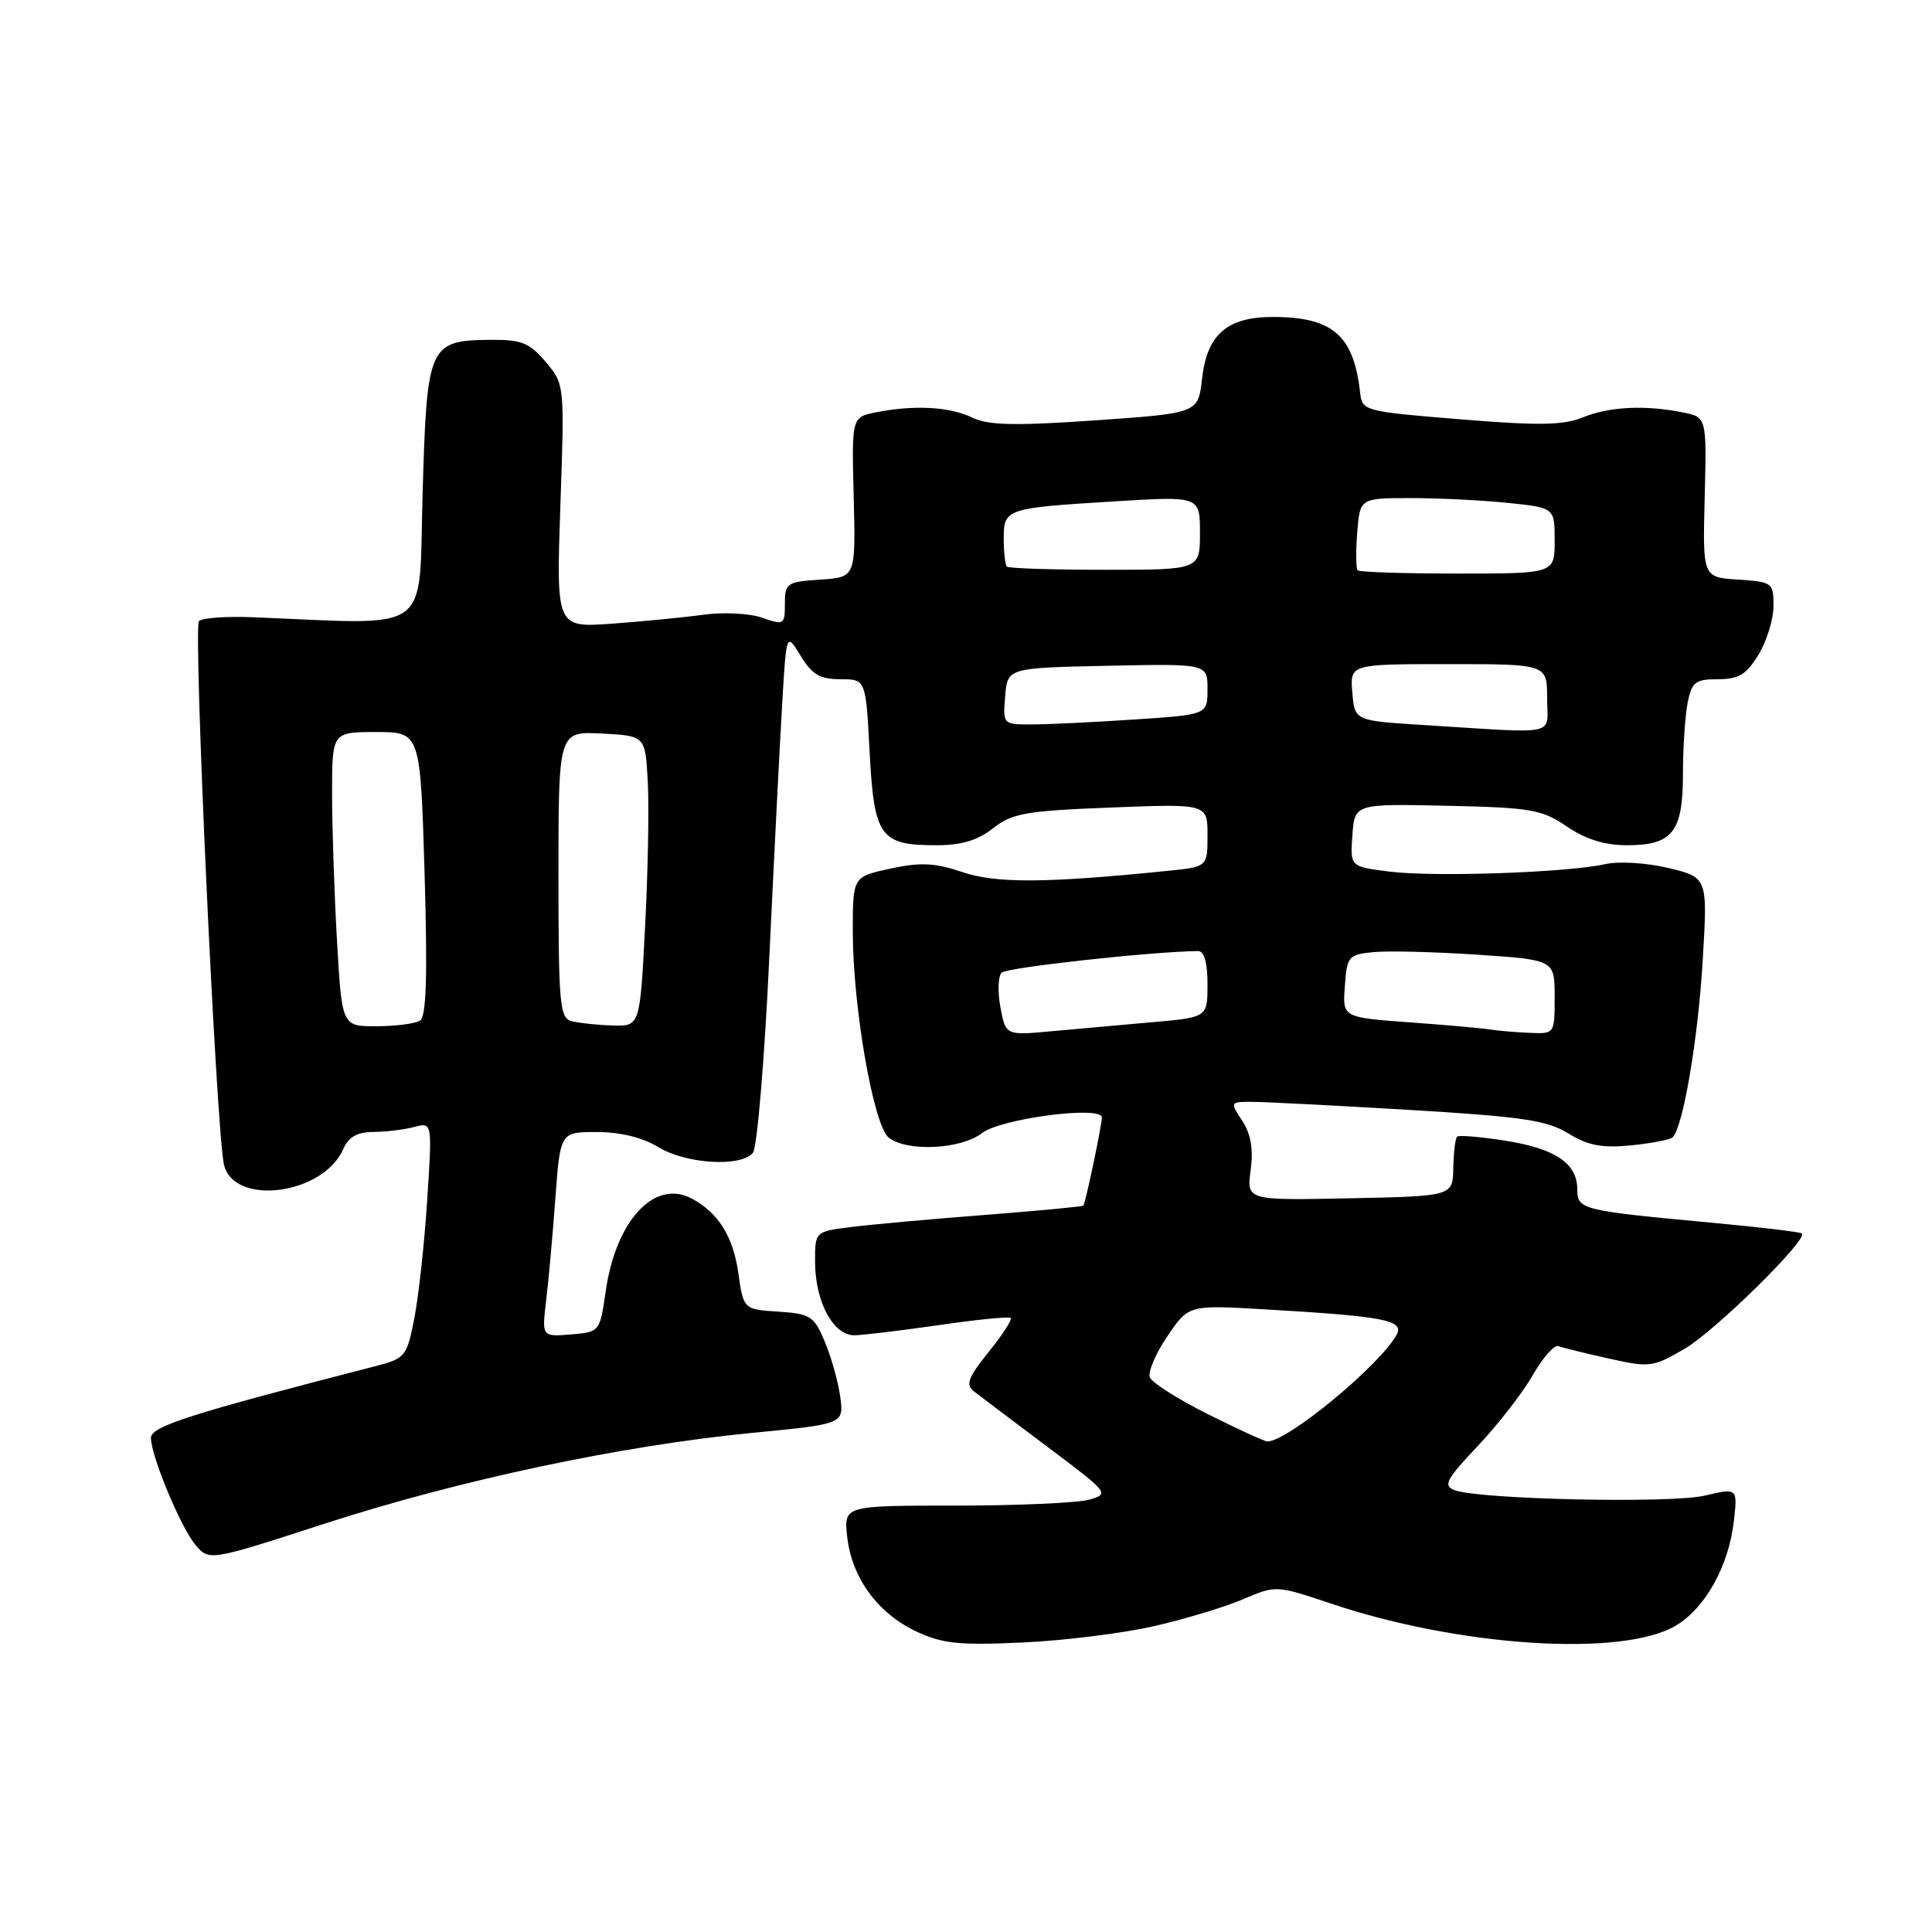 <?xml version="1.0" encoding="UTF-8" standalone="no"?>
<!DOCTYPE svg PUBLIC "-//W3C//DTD SVG 1.1//EN" "http://www.w3.org/Graphics/SVG/1.1/DTD/svg11.dtd" >
<svg xmlns="http://www.w3.org/2000/svg" xmlns:xlink="http://www.w3.org/1999/xlink" version="1.1" viewBox="0 0 256 256">
 <g >
 <path fill="currentColor"
d=" M 152.97 215.46 C 157.08 214.52 162.39 212.91 164.76 211.89 C 169.05 210.05 169.11 210.05 176.39 212.49 C 193.37 218.20 214.89 219.59 221.99 215.44 C 225.95 213.13 229.07 207.51 229.75 201.52 C 230.24 197.16 230.24 197.16 225.87 198.18 C 221.34 199.24 195.93 198.68 192.72 197.45 C 191.19 196.86 191.63 196.03 195.80 191.61 C 198.48 188.78 201.76 184.56 203.09 182.23 C 204.41 179.91 205.95 178.17 206.50 178.37 C 207.05 178.58 210.05 179.32 213.17 180.01 C 218.61 181.23 219.02 181.18 223.27 178.69 C 227.29 176.33 239.58 164.24 238.77 163.44 C 238.58 163.25 233.27 162.62 226.97 162.03 C 209.53 160.41 209.00 160.28 209.00 157.61 C 209.00 154.16 206.12 152.20 199.48 151.15 C 196.19 150.63 193.31 150.39 193.07 150.61 C 192.84 150.84 192.61 152.71 192.57 154.76 C 192.50 158.50 192.50 158.50 178.84 158.78 C 165.18 159.06 165.18 159.06 165.72 155.05 C 166.09 152.27 165.75 150.27 164.61 148.52 C 162.97 146.03 162.98 146.00 165.87 146.00 C 167.47 146.00 176.81 146.48 186.62 147.06 C 201.71 147.96 204.98 148.44 207.80 150.18 C 210.38 151.78 212.24 152.14 216.09 151.77 C 218.81 151.50 221.31 151.02 221.64 150.69 C 223.02 149.31 224.99 137.75 225.61 127.38 C 226.28 116.27 226.28 116.27 221.10 115.02 C 218.18 114.32 214.53 114.10 212.71 114.50 C 207.76 115.62 190.12 116.23 184.20 115.50 C 178.89 114.84 178.89 114.84 179.20 110.67 C 179.50 106.50 179.50 106.50 191.73 106.77 C 202.87 107.01 204.30 107.26 207.62 109.52 C 210.11 111.21 212.65 112.00 215.57 112.00 C 221.62 112.00 223.00 110.25 223.00 102.55 C 223.00 99.09 223.28 94.84 223.62 93.12 C 224.18 90.36 224.64 90.00 227.64 90.00 C 230.39 90.00 231.40 89.39 233.01 86.75 C 234.10 84.96 234.99 82.06 235.00 80.30 C 235.00 77.21 234.86 77.10 230.31 76.80 C 225.61 76.50 225.61 76.50 225.88 65.89 C 226.15 55.28 226.15 55.28 222.95 54.64 C 217.95 53.64 213.23 53.88 209.72 55.31 C 207.15 56.36 203.87 56.41 193.50 55.56 C 180.70 54.52 180.50 54.46 180.22 52.00 C 179.37 44.42 176.58 42.00 168.66 42.00 C 162.60 42.00 159.94 44.31 159.28 50.17 C 158.77 54.75 158.77 54.75 145.13 55.70 C 134.36 56.44 130.93 56.36 128.80 55.32 C 125.87 53.89 121.09 53.63 116.05 54.64 C 112.85 55.28 112.85 55.28 113.12 65.89 C 113.39 76.50 113.39 76.50 108.69 76.80 C 104.25 77.09 104.00 77.27 104.00 80.00 C 104.00 82.78 103.88 82.86 100.99 81.85 C 99.34 81.27 95.85 81.09 93.24 81.45 C 90.63 81.81 85.17 82.34 81.10 82.64 C 73.70 83.17 73.70 83.17 74.25 67.05 C 74.81 50.95 74.81 50.93 72.32 47.97 C 70.20 45.45 69.12 45.00 65.16 45.03 C 56.80 45.09 56.57 45.59 56.00 65.29 C 55.44 84.40 57.71 82.75 33.32 81.78 C 29.91 81.65 26.78 81.88 26.36 82.30 C 25.59 83.08 28.62 149.17 29.66 154.23 C 30.83 159.87 42.80 158.38 45.49 152.25 C 46.19 150.64 47.33 150.00 49.49 149.99 C 51.14 149.98 53.58 149.68 54.89 149.33 C 57.28 148.69 57.28 148.69 56.60 159.10 C 56.23 164.82 55.46 171.85 54.89 174.73 C 53.90 179.77 53.71 180.00 49.68 181.04 C 25.07 187.38 20.00 189.00 20.00 190.53 C 20.00 192.89 23.94 202.38 25.88 204.68 C 27.71 206.86 27.71 206.86 43.03 201.89 C 60.89 196.10 82.34 191.55 99.61 189.87 C 111.82 188.69 111.82 188.69 111.34 185.09 C 111.07 183.12 110.15 179.83 109.30 177.80 C 107.86 174.38 107.40 174.08 103.13 173.80 C 98.52 173.50 98.52 173.50 97.83 168.66 C 97.14 163.83 95.19 160.71 91.67 158.82 C 86.74 156.18 81.60 161.71 80.26 171.10 C 79.48 176.49 79.47 176.50 75.64 176.82 C 71.79 177.13 71.79 177.13 72.37 172.32 C 72.69 169.67 73.24 163.56 73.59 158.75 C 74.24 150.00 74.24 150.00 79.09 150.00 C 82.19 150.00 85.14 150.72 87.23 152.00 C 90.91 154.24 98.20 154.68 99.77 152.75 C 100.32 152.06 101.30 140.47 101.93 127.00 C 102.57 113.53 103.34 98.29 103.65 93.15 C 104.20 83.80 104.20 83.80 106.09 86.90 C 107.60 89.38 108.64 90.00 111.35 90.00 C 114.73 90.00 114.73 90.00 115.23 99.67 C 115.82 110.88 116.62 112.00 124.06 112.00 C 127.39 112.00 129.55 111.36 131.58 109.75 C 134.11 107.76 135.91 107.44 147.22 107.00 C 160.00 106.50 160.00 106.50 160.00 110.68 C 160.00 114.86 160.00 114.86 154.75 115.39 C 138.66 117.03 131.97 117.07 127.53 115.56 C 123.89 114.33 122.01 114.23 118.00 115.09 C 113.00 116.17 113.00 116.17 113.00 123.41 C 113.00 133.41 115.75 149.18 117.77 150.75 C 120.21 152.65 127.35 152.30 130.12 150.14 C 132.60 148.21 146.00 146.46 146.00 148.07 C 146.00 149.11 143.84 159.41 143.55 159.75 C 143.43 159.88 137.52 160.44 130.42 160.99 C 123.31 161.54 115.36 162.26 112.75 162.59 C 108.00 163.19 108.00 163.19 108.00 167.14 C 108.00 172.51 110.43 177.02 113.28 176.93 C 114.50 176.90 119.55 176.28 124.50 175.57 C 129.45 174.85 133.69 174.43 133.92 174.63 C 134.15 174.84 132.84 176.87 131.00 179.14 C 128.23 182.60 127.91 183.47 129.09 184.39 C 129.87 185.00 134.24 188.30 138.80 191.72 C 146.96 197.84 147.05 197.95 144.30 198.72 C 142.76 199.14 134.82 199.50 126.65 199.50 C 111.80 199.50 111.80 199.50 112.26 203.66 C 112.88 209.08 116.29 213.76 121.40 216.17 C 124.86 217.80 127.07 218.03 135.50 217.64 C 141.00 217.39 148.86 216.41 152.97 215.46 Z  M 160.06 187.39 C 156.10 185.41 152.63 183.21 152.36 182.50 C 152.09 181.79 153.13 179.34 154.68 177.06 C 157.50 172.91 157.50 172.91 167.50 173.49 C 183.47 174.42 186.11 174.93 185.06 176.86 C 182.86 180.89 170.63 191.00 167.94 191.00 C 167.57 191.00 164.03 189.38 160.06 187.39 Z  M 132.56 133.47 C 132.18 131.42 132.25 129.35 132.72 128.88 C 133.40 128.20 152.56 126.09 158.75 126.02 C 159.56 126.01 160.00 127.54 160.00 130.40 C 160.00 134.80 160.00 134.80 152.75 135.44 C 148.76 135.79 142.75 136.33 139.38 136.64 C 133.26 137.21 133.26 137.21 132.56 133.47 Z  M 197.50 136.42 C 196.40 136.24 191.54 135.81 186.70 135.46 C 177.89 134.81 177.89 134.81 178.20 130.66 C 178.48 126.71 178.67 126.48 182.00 126.16 C 183.93 125.97 190.11 126.13 195.75 126.50 C 206.00 127.19 206.00 127.19 206.00 132.10 C 206.00 136.99 205.99 137.00 202.75 136.86 C 200.96 136.79 198.60 136.59 197.50 136.42 Z  M 44.66 124.75 C 44.30 118.56 44.01 109.79 44.00 105.25 C 44.00 97.00 44.00 97.00 49.85 97.00 C 55.70 97.00 55.70 97.00 56.26 115.75 C 56.66 129.37 56.49 134.70 55.66 135.23 C 55.02 135.64 52.43 135.98 49.90 135.98 C 45.31 136.00 45.31 136.00 44.66 124.75 Z  M 75.75 135.31 C 74.16 134.90 74.00 133.11 74.00 115.88 C 74.00 96.90 74.00 96.90 79.75 97.20 C 85.50 97.50 85.50 97.50 85.83 103.50 C 86.02 106.80 85.86 115.46 85.48 122.75 C 84.80 136.00 84.80 136.00 81.15 135.88 C 79.14 135.82 76.71 135.56 75.75 135.31 Z  M 188.50 96.06 C 179.50 95.50 179.50 95.50 179.19 91.75 C 178.88 88.00 178.88 88.00 191.94 88.00 C 205.00 88.00 205.00 88.00 205.00 92.50 C 205.00 97.63 206.94 97.21 188.50 96.06 Z  M 133.19 92.25 C 133.50 88.50 133.50 88.50 146.75 88.22 C 160.00 87.94 160.00 87.94 160.00 91.32 C 160.00 94.70 160.00 94.70 150.25 95.34 C 144.89 95.70 138.79 95.99 136.69 95.99 C 132.90 96.00 132.88 95.98 133.19 92.25 Z  M 133.42 75.08 C 133.19 74.85 133.00 73.20 133.00 71.40 C 133.00 67.39 133.23 67.32 147.75 66.43 C 159.00 65.74 159.00 65.74 159.00 70.62 C 159.00 75.50 159.00 75.50 146.42 75.50 C 139.50 75.50 133.65 75.31 133.42 75.08 Z  M 179.90 75.57 C 179.67 75.33 179.64 73.08 179.84 70.57 C 180.20 66.00 180.20 66.00 186.95 66.00 C 190.67 66.00 196.47 66.29 199.85 66.64 C 206.00 67.28 206.00 67.28 206.00 71.64 C 206.00 76.00 206.00 76.00 193.17 76.00 C 186.11 76.00 180.14 75.81 179.90 75.57 Z "/>
</g>
</svg>